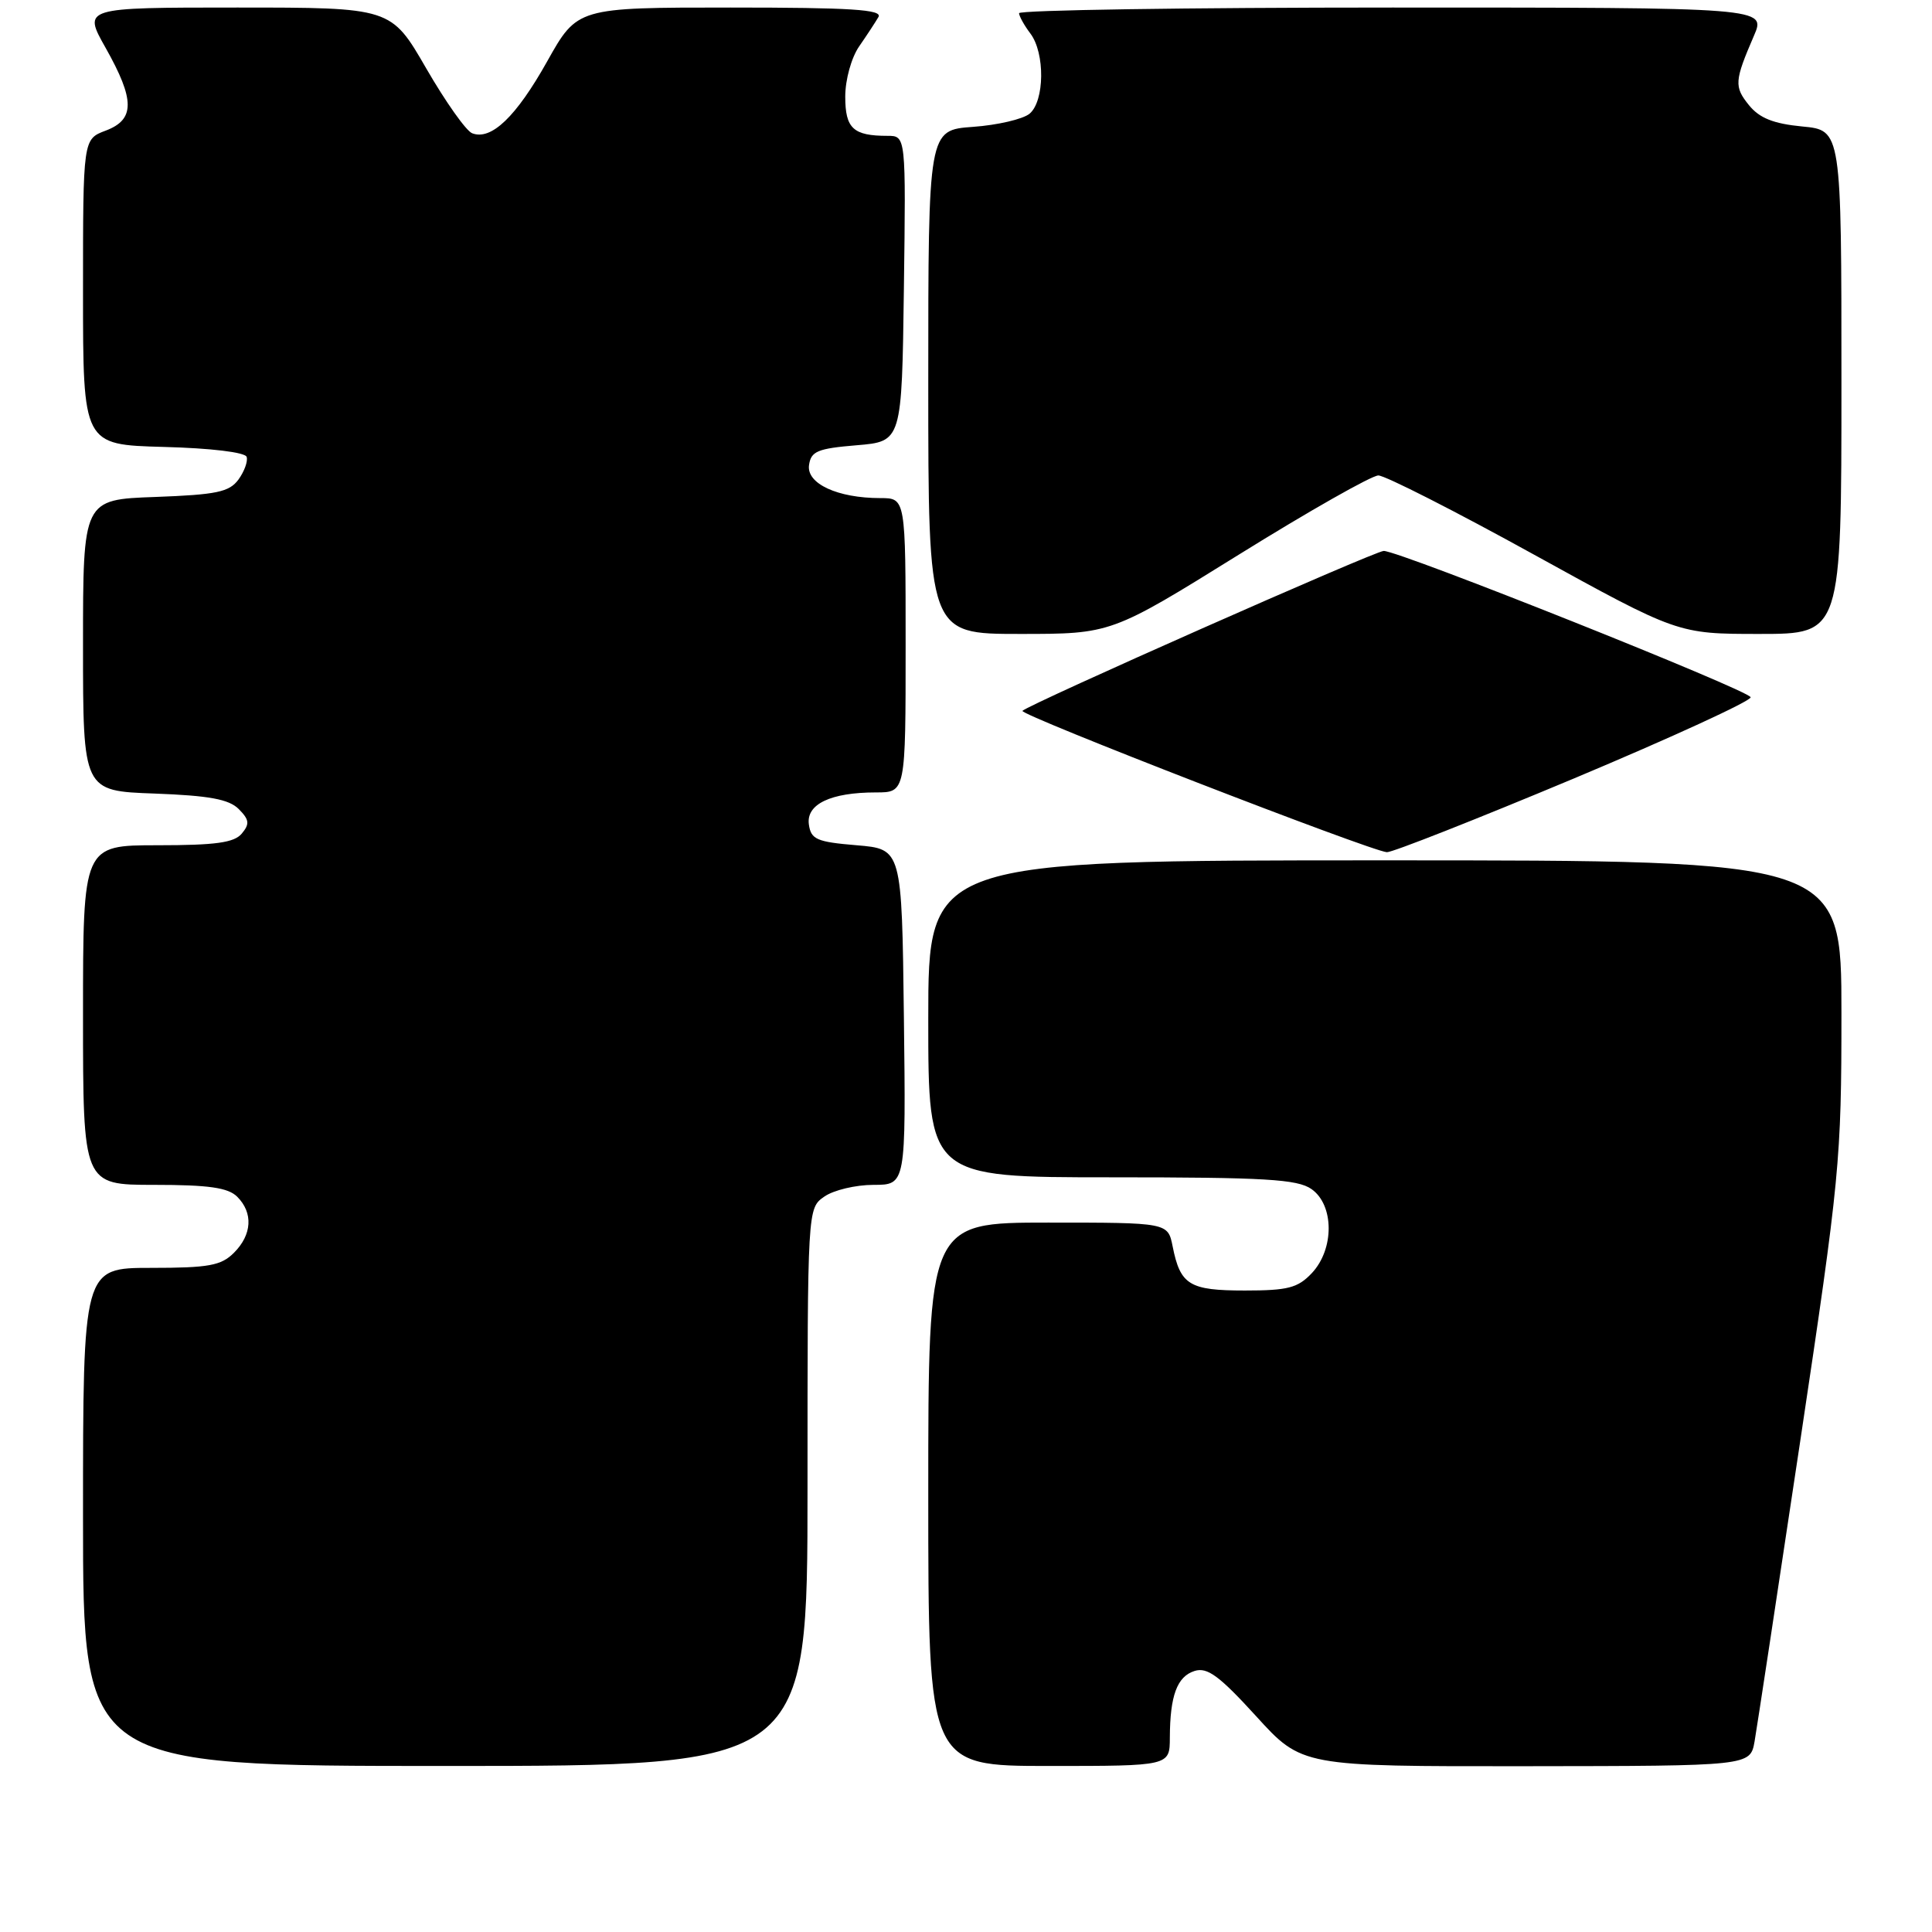 <?xml version="1.0" encoding="UTF-8" standalone="no"?>
<!DOCTYPE svg PUBLIC "-//W3C//DTD SVG 1.1//EN" "http://www.w3.org/Graphics/SVG/1.1/DTD/svg11.dtd" >
<svg xmlns="http://www.w3.org/2000/svg" xmlns:xlink="http://www.w3.org/1999/xlink" version="1.1" viewBox="0 0 256 256">
 <g >
 <path fill="currentColor"
d=" M 107.00 197.06 C 107.00 160.11 107.00 160.11 109.22 158.56 C 110.44 157.70 113.38 157.00 115.74 157.00 C 120.04 157.00 120.04 157.00 119.77 134.75 C 119.50 112.50 119.50 112.50 113.50 112.00 C 108.22 111.56 107.46 111.23 107.18 109.25 C 106.80 106.56 110.06 105.00 116.07 105.00 C 120.00 105.00 120.00 105.00 120.00 85.50 C 120.00 66.00 120.00 66.00 116.65 66.00 C 110.99 66.00 106.85 64.09 107.20 61.63 C 107.46 59.79 108.33 59.43 113.50 59.00 C 119.50 58.50 119.50 58.50 119.77 38.25 C 120.04 18.00 120.04 18.00 117.60 18.00 C 113.05 18.00 112.00 17.02 112.00 12.80 C 112.00 10.56 112.81 7.64 113.84 6.15 C 114.85 4.69 116.00 2.94 116.40 2.25 C 116.96 1.27 112.78 1.00 96.81 1.00 C 76.50 1.00 76.50 1.00 72.50 8.14 C 68.38 15.49 65.09 18.63 62.57 17.66 C 61.77 17.36 59.03 13.48 56.47 9.05 C 51.82 1.00 51.82 1.00 31.40 1.00 C 10.98 1.00 10.98 1.00 13.99 6.33 C 17.89 13.25 17.90 15.84 14.00 17.31 C 11.00 18.44 11.00 18.44 11.00 38.69 C 11.00 58.93 11.00 58.93 21.67 59.22 C 27.92 59.38 32.48 59.93 32.68 60.54 C 32.87 61.11 32.38 62.46 31.60 63.54 C 30.38 65.20 28.70 65.55 20.58 65.85 C 11.00 66.19 11.00 66.19 11.00 85.50 C 11.00 104.81 11.00 104.81 20.47 105.15 C 27.71 105.42 30.33 105.90 31.63 107.20 C 33.03 108.61 33.11 109.17 32.04 110.45 C 31.04 111.66 28.58 112.00 20.88 112.00 C 11.00 112.00 11.00 112.00 11.00 134.50 C 11.00 157.00 11.00 157.00 20.43 157.00 C 27.67 157.00 30.22 157.37 31.43 158.57 C 33.57 160.71 33.40 163.60 31.00 166.00 C 29.30 167.70 27.67 168.00 20.00 168.00 C 11.00 168.00 11.00 168.00 11.00 201.00 C 11.00 234.00 11.00 234.00 59.00 234.00 C 107.00 234.00 107.00 234.00 107.00 197.06 Z  M 155.01 230.25 C 155.03 224.68 155.97 222.14 158.29 221.41 C 159.97 220.88 161.56 222.05 166.44 227.40 C 172.50 234.06 172.50 234.06 202.20 234.03 C 231.91 234.00 231.91 234.00 232.49 230.75 C 232.80 228.96 235.52 211.08 238.53 191.02 C 243.78 156.03 244.00 153.71 244.00 134.27 C 244.00 114.00 244.00 114.00 183.50 114.00 C 123.00 114.00 123.00 114.00 123.00 135.00 C 123.00 156.00 123.00 156.00 147.28 156.00 C 167.63 156.00 171.91 156.25 173.78 157.56 C 176.79 159.67 176.82 165.50 173.83 168.69 C 171.97 170.66 170.66 171.00 164.95 171.00 C 157.59 171.00 156.40 170.27 155.38 165.15 C 154.75 162.00 154.75 162.00 138.88 162.00 C 123.00 162.00 123.00 162.00 123.00 198.00 C 123.00 234.00 123.00 234.00 139.00 234.00 C 155.00 234.00 155.00 234.00 155.01 230.25 Z  M 208.58 103.14 C 221.52 97.71 232.05 92.87 231.97 92.39 C 231.82 91.49 185.46 73.00 183.35 73.00 C 182.21 73.00 136.38 93.29 135.48 94.19 C 134.98 94.69 181.65 112.79 183.77 112.92 C 184.47 112.96 195.63 108.56 208.58 103.14 Z  M 164.14 73.50 C 173.44 67.72 181.76 63.00 182.64 63.00 C 183.52 63.00 192.81 67.72 203.28 73.50 C 222.32 84.00 222.32 84.00 233.16 84.00 C 244.00 84.00 244.00 84.00 244.00 50.63 C 244.00 17.25 244.00 17.25 238.81 16.76 C 234.98 16.39 233.14 15.65 231.75 13.94 C 229.76 11.48 229.82 10.73 232.40 4.75 C 234.03 1.00 234.03 1.00 184.51 1.00 C 157.28 1.00 135.01 1.34 135.03 1.75 C 135.05 2.16 135.72 3.37 136.53 4.44 C 138.49 7.03 138.42 13.40 136.42 15.07 C 135.54 15.79 132.17 16.58 128.92 16.81 C 123.00 17.24 123.00 17.24 123.00 50.62 C 123.00 84.00 123.00 84.00 135.12 84.00 C 147.24 84.00 147.24 84.00 164.14 73.50 Z "/>
</g>
</svg>
